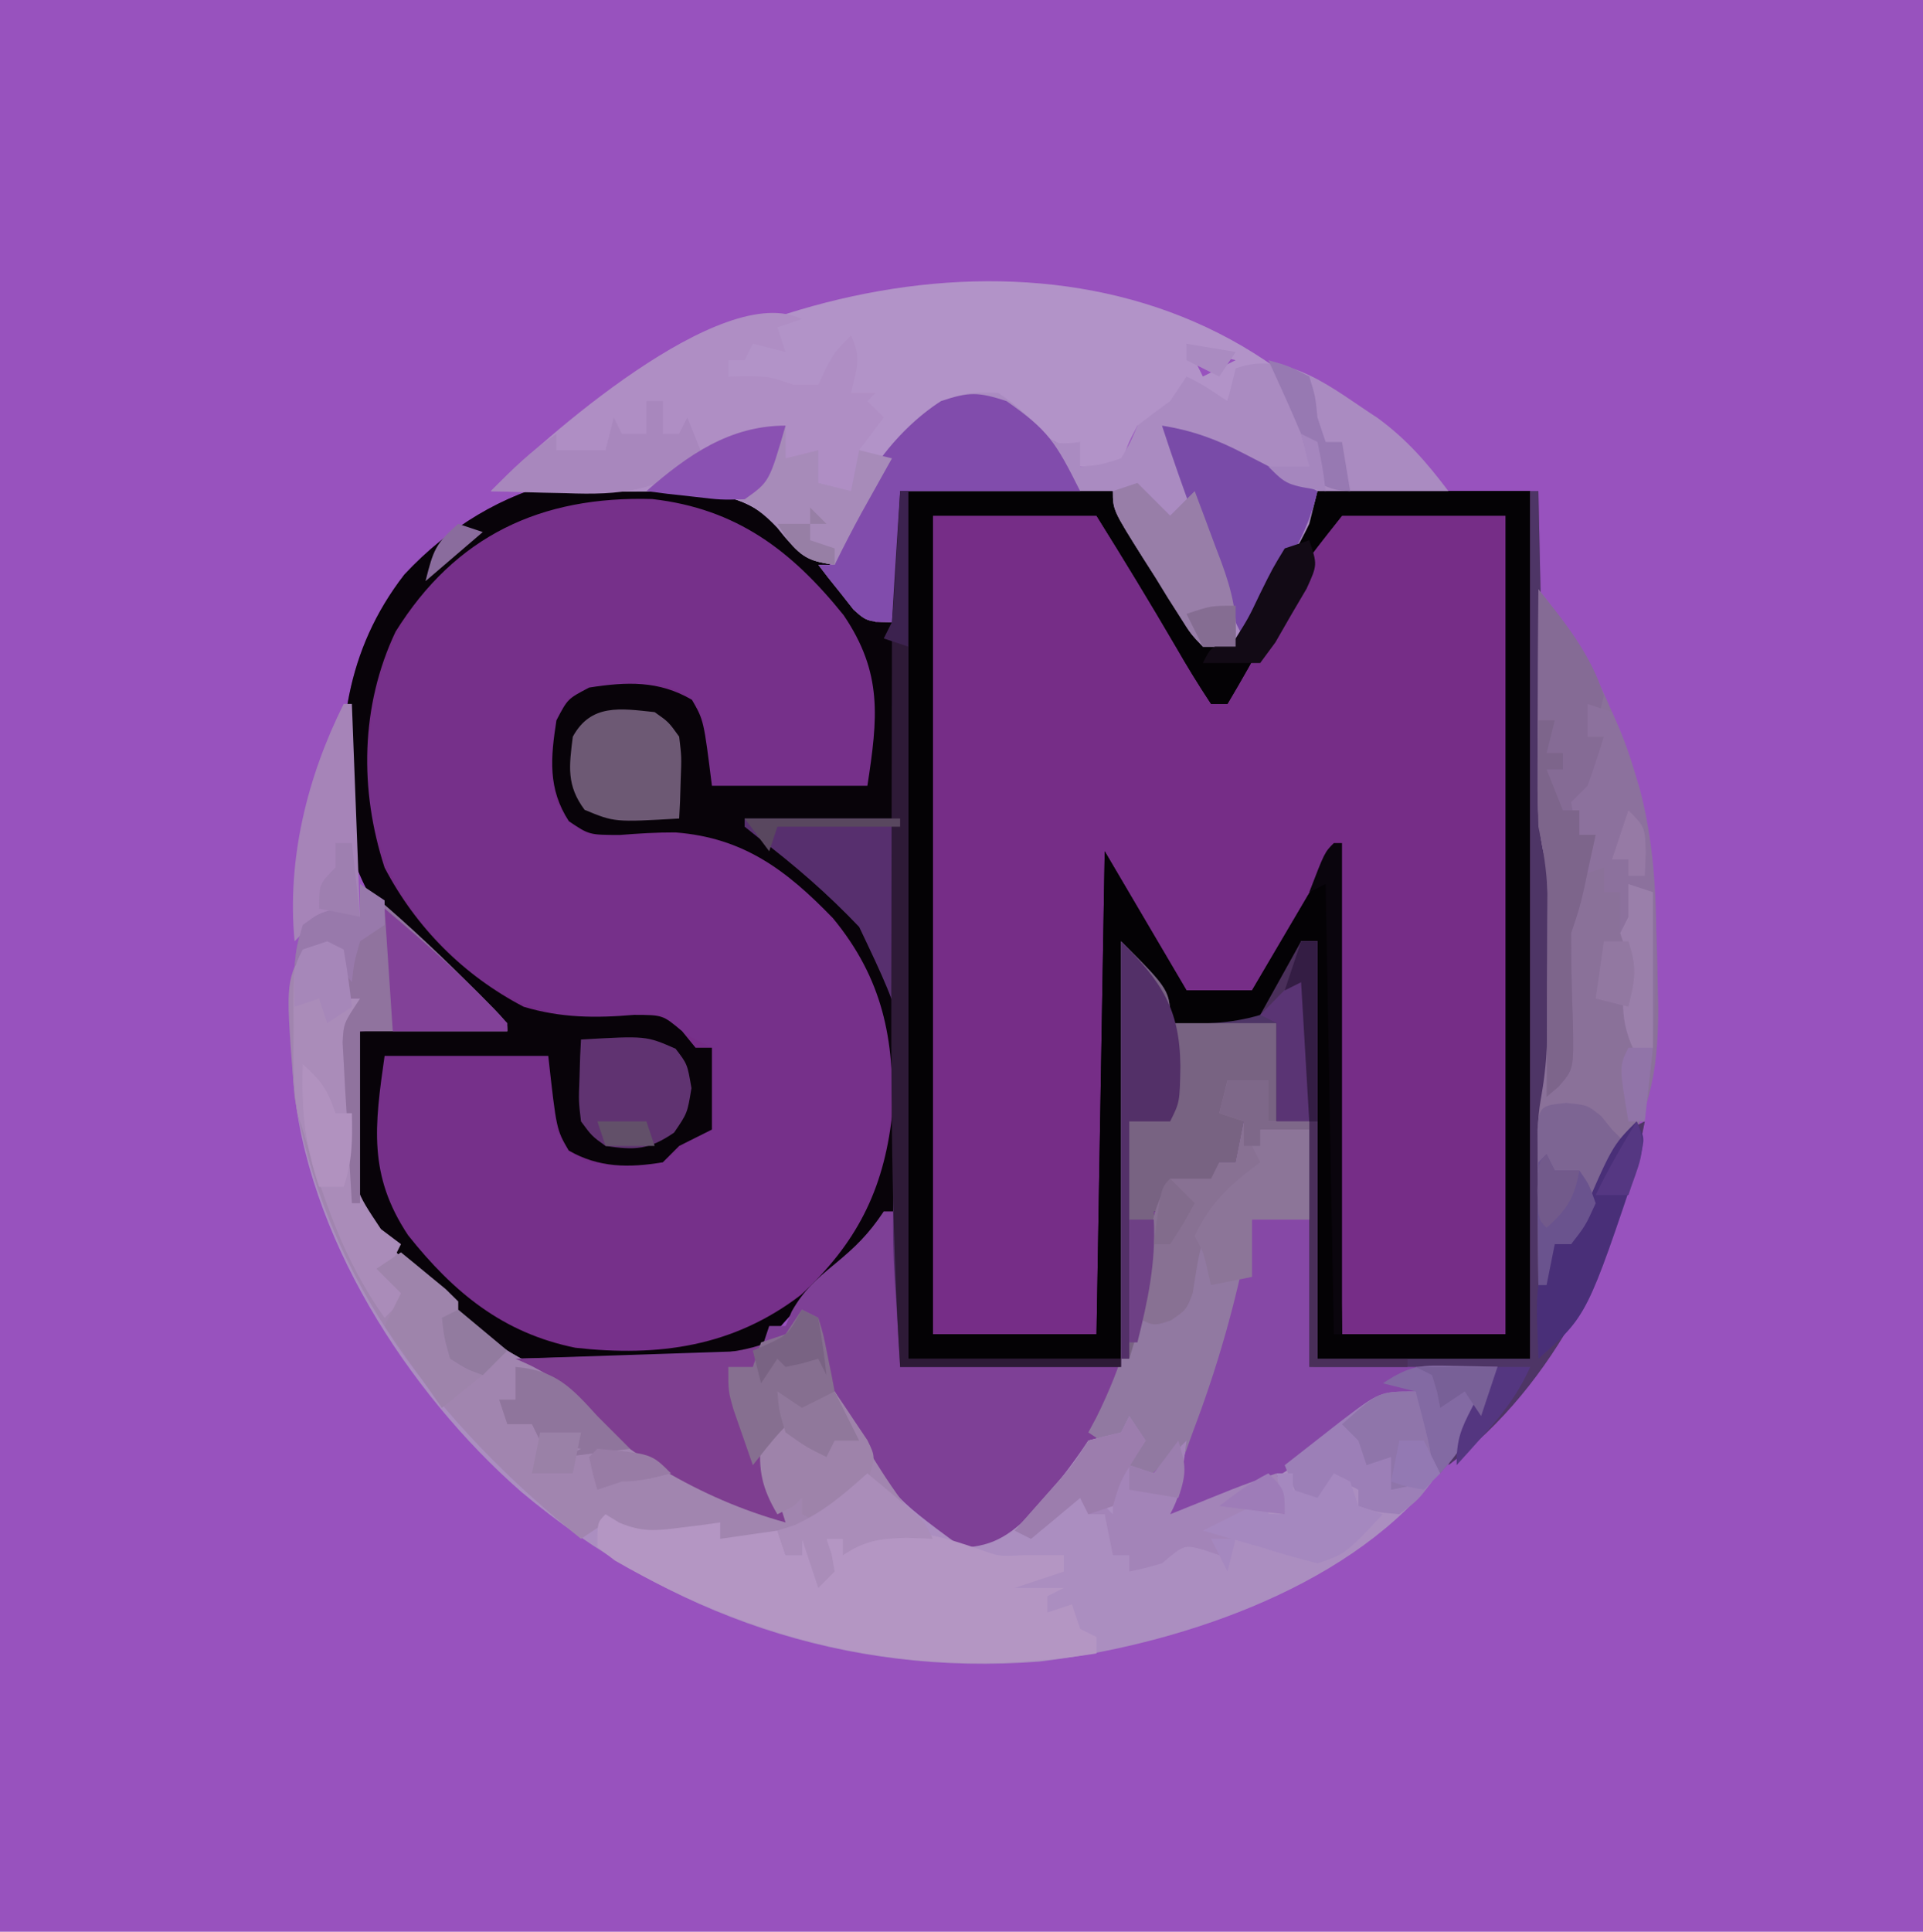 <?xml version="1.0" encoding="UTF-8"?>
<svg version="1.1" xmlns="http://www.w3.org/2000/svg" width="235" height="236">
<path d="M0 0 C77.55 0 155.1 0 235 0 C235 77.88 235 155.76 235 236 C157.45 236 79.9 236 0 236 C0 158.12 0 80.24 0 0 Z " fill="#9852BE" transform="translate(0,0)"/>
<path d="M0 0 C6.138 3.65 10.615 8.778 14.749 14.531 C15.162 15.016 15.575 15.501 16 16 C16.66 16 17.32 16 18 16 C18.33 10.72 18.66 5.44 19 0 C41.339 -2.834 41.339 -2.834 47.409 1.865 C51.691 6.957 54.566 12.838 57 19 C61.136 17.621 62.093 14.823 64.062 11.188 C64.414 10.558 64.765 9.928 65.127 9.279 C66.826 6.219 68.434 3.131 70 0 C78.58 0 87.16 0 96 0 C96 34.98 96 69.96 96 106 C87.42 106 78.84 106 70 106 C70 89.17 70 72.34 70 55 C69.34 55 68.68 55 68 55 C67.732 55.907 67.464 56.815 67.188 57.75 C66.055 60.849 65.291 62.669 63 65 C60.301 65.391 60.301 65.391 57.312 65.25 C56.319 65.214 55.325 65.178 54.301 65.141 C53.542 65.094 52.782 65.048 52 65 C50.35 62.03 48.7 59.06 47 56 C46.67 72.83 46.34 89.66 46 107 C37.09 107 28.18 107 19 107 C19 100.73 19 94.46 19 88 C17.35 89.65 15.7 91.3 14 93 C12.657 94.18 11.304 95.348 9.938 96.5 C6.909 99.113 4.436 101.815 2 105 C-6.318 109.159 -20.203 107.852 -29 106 C-37.012 102.376 -43.31 95.976 -47 88 C-48.778 80.617 -48.126 73.435 -47 66 C-38.585 65.505 -38.585 65.505 -30 65 C-31.227 64.109 -32.454 63.219 -33.719 62.301 C-41.132 56.356 -46.953 50.694 -48.797 41.082 C-49.944 29.636 -48.758 19.47 -41.588 10.194 C-30.585 -1.602 -15.402 -5.135 0 0 Z " fill="#762D87" transform="translate(91,60)"/>
<path d="M0 0 C7.254 3.879 13.186 9.688 17 17 C18.674 22.719 17.914 27.033 17 33 C10.73 33 4.46 33 -2 33 C-2.495 29.04 -2.495 29.04 -3 25 C-4.269 22.314 -4.269 22.314 -7 21 C-11.559 20.272 -15.491 20.21 -19.625 22.375 C-21.729 26.392 -21.964 30.575 -21 35 C-19.593 37.491 -19.593 37.491 -17 39 C-15.036 39.006 -13.067 38.995 -11.109 38.838 C-3.315 38.328 2.212 39.927 8.345 44.822 C15.204 51.188 18.979 57.23 20.025 66.635 C20.333 77.042 18.296 85.374 11.125 93.125 C3.373 100.297 -4.956 102.329 -15.362 102.028 C-24.794 100.983 -30.858 97.16 -37.24 90.284 C-41.49 84.951 -43.374 80.279 -43.062 73.438 C-42.712 70.983 -42.361 68.529 -42 66 C-35.4 66 -28.8 66 -22 66 C-21.67 68.97 -21.34 71.94 -21 75 C-19.686 77.731 -19.686 77.731 -17 79 C-13.897 79.542 -11.098 79.593 -8 79 C-5.559 77.146 -5.559 77.146 -4 75 C-3.34 75 -2.68 75 -2 75 C-2 71.7 -2 68.4 -2 65 C-3.32 64.34 -4.64 63.68 -6 63 C-6.66 62.34 -7.32 61.68 -8 61 C-9.787 61.099 -11.575 61.203 -13.36 61.338 C-20.973 61.682 -26.303 59.949 -32.28 55.174 C-39.162 48.808 -42.984 42.795 -44.027 33.365 C-44.331 22.917 -42.283 14.636 -35.062 6.875 C-25.286 -2.139 -12.552 -4.242 0 0 Z " fill="#76308A" transform="translate(89,63)"/>
<path d="M0 0 C6.138 3.65 10.615 8.778 14.749 14.531 C15.162 15.016 15.575 15.501 16 16 C16.66 16 17.32 16 18 16 C18.33 10.72 18.66 5.44 19 0 C41.339 -2.834 41.339 -2.834 47.409 1.865 C51.691 6.957 54.566 12.838 57 19 C61.136 17.621 62.093 14.823 64.062 11.188 C64.414 10.558 64.765 9.928 65.127 9.279 C66.826 6.219 68.434 3.131 70 0 C78.58 0 87.16 0 96 0 C96 34.98 96 69.96 96 106 C87.42 106 78.84 106 70 106 C70 89.17 70 72.34 70 55 C69.34 55 68.68 55 68 55 C67.732 55.907 67.464 56.815 67.188 57.75 C66.055 60.849 65.291 62.669 63 65 C60.301 65.391 60.301 65.391 57.312 65.25 C56.319 65.214 55.325 65.178 54.301 65.141 C53.542 65.094 52.782 65.048 52 65 C50.35 62.03 48.7 59.06 47 56 C46.67 72.83 46.34 89.66 46 107 C37.09 107 28.18 107 19 107 C19 100.73 19 94.46 19 88 C17.35 89.65 15.7 91.3 14 93 C12.657 94.18 11.304 95.348 9.938 96.5 C6.909 99.113 4.436 101.815 2 105 C-6.318 109.159 -20.203 107.852 -29 106 C-37.012 102.376 -43.31 95.976 -47 88 C-48.778 80.617 -48.126 73.435 -47 66 C-38.585 65.505 -38.585 65.505 -30 65 C-31.227 64.109 -32.454 63.219 -33.719 62.301 C-41.132 56.356 -46.953 50.694 -48.797 41.082 C-49.944 29.636 -48.758 19.47 -41.588 10.194 C-30.585 -1.602 -15.402 -5.135 0 0 Z M-42.66 17.175 C-46.963 26.246 -47.091 36.526 -44 46 C-40.171 53.32 -34.336 59.179 -27 63 C-22.447 64.369 -18.209 64.392 -13.512 63.988 C-10 64 -10 64 -7.645 65.98 C-6.83 66.98 -6.83 66.98 -6 68 C-5.34 68 -4.68 68 -4 68 C-4 71.3 -4 74.6 -4 78 C-5.98 78.99 -5.98 78.99 -8 80 C-8.66 80.66 -9.32 81.32 -10 82 C-14.153 82.689 -17.824 82.676 -21.5 80.562 C-23 78 -23 78 -24 69 C-30.6 69 -37.2 69 -44 69 C-45.221 77.549 -46.021 83.551 -41.129 90.914 C-35.564 97.896 -29.568 102.86 -20.68 104.66 C-10.479 105.79 -1.405 104.533 6.879 98.203 C13.615 91.971 16.958 85.493 18.006 76.363 C18.339 66.95 16.863 59.544 10.793 52.177 C5.101 46.299 -0.124 42.35 -8.438 41.699 C-10.737 41.688 -12.979 41.827 -15.27 42.012 C-19 42 -19 42 -21.48 40.332 C-24.068 36.36 -23.713 32.566 -23 28 C-21.625 25.375 -21.625 25.375 -19 24 C-14.42 23.285 -10.499 23.122 -6.438 25.5 C-5 28 -5 28 -4 36 C2.27 36 8.54 36 15 36 C16.269 27.716 16.897 22.242 12.094 15.152 C5.715 7.228 -1.005 2.151 -11.28 0.97 C-24.903 0.567 -35.356 5.451 -42.66 17.175 Z M23 3 C23 36 23 69 23 103 C29.6 103 36.2 103 43 103 C43.33 83.53 43.66 64.06 44 44 C47.3 49.61 50.6 55.22 54 61 C56.64 61 59.28 61 62 61 C65.3 55.39 68.6 49.78 72 44 C72.33 63.47 72.66 82.94 73 103 C79.6 103 86.2 103 93 103 C93 70 93 37 93 3 C86.4 3 79.8 3 73 3 C67.681 9.703 67.681 9.703 63.945 16.922 C62.509 20.078 60.758 23.014 59 26 C58.34 26 57.68 26 57 26 C55.471 23.693 54.063 21.396 52.688 19 C49.541 13.607 46.311 8.298 43 3 C36.4 3 29.8 3 23 3 Z " fill="#080309" transform="translate(91,60)"/>
<path d="M0 0 C0.33 0 0.66 0 1 0 C1.025 1.216 1.05 2.432 1.076 3.684 C1.17 8.204 1.27 12.723 1.372 17.242 C1.416 19.197 1.457 21.151 1.497 23.106 C1.555 25.918 1.619 28.731 1.684 31.543 C1.7 32.414 1.717 33.285 1.734 34.182 C1.833 38.261 2.134 42.003 3 46 C3.089 47.841 3.131 49.684 3.133 51.527 C3.134 52.567 3.135 53.607 3.137 54.678 C3.133 55.753 3.129 56.829 3.125 57.938 C3.129 59.009 3.133 60.081 3.137 61.186 C3.13 66.27 2.878 70.987 2 76 C1.88 79.126 1.905 82.247 1.938 85.375 C1.942 86.206 1.947 87.038 1.951 87.895 C1.963 89.93 1.981 91.965 2 94 C2.33 93.34 2.66 92.68 3 92 C3.66 92 4.32 92 5 92 C5.34 91.041 5.34 91.041 5.688 90.062 C10.545 78.727 10.545 78.727 14 77 C10.971 92.751 3.121 109.194 -10 119 C-8.534 115.167 -6.854 111.708 -5 108 C-15.89 107.505 -15.89 107.505 -27 107 C-27 101.06 -27 95.12 -27 89 C-29.31 89 -31.62 89 -34 89 C-33.951 89.987 -33.902 90.975 -33.852 91.992 C-33.854 96.332 -35.001 100.041 -36.375 104.125 C-36.597 104.815 -36.818 105.504 -37.047 106.215 C-37.676 108.15 -38.337 110.076 -39 112 C-39.322 112.967 -39.645 113.934 -39.977 114.93 C-40.314 115.613 -40.652 116.296 -41 117 C-42.485 117.495 -42.485 117.495 -44 118 C-45.667 119.5 -45.667 119.5 -47 121 C-47.33 120.67 -47.66 120.34 -48 120 C-48.99 120 -49.98 120 -51 120 C-50.01 118.35 -49.02 116.7 -48 115 C-48.99 115.66 -49.98 116.32 -51 117 C-51.99 117 -52.98 117 -54 117 C-55.551 118.631 -55.551 118.631 -56.938 120.75 C-62.433 128.397 -62.433 128.397 -66.438 129.938 C-71.12 130.052 -73.564 127.372 -77 124.438 C-80.762 120.588 -82.827 115.865 -85 111 C-88.25 112.088 -88.25 112.088 -91 114 C-91.66 114.66 -92.32 115.32 -93 116 C-92.679 119.532 -92.122 122.634 -91 126 C-101.644 123.069 -110.751 117.29 -119 110 C-119.33 109.34 -119.66 108.68 -120 108 C-121.32 107.34 -122.64 106.68 -124 106 C-109.15 105.505 -109.15 105.505 -94 105 C-93.505 103.515 -93.505 103.515 -93 102 C-92.34 102 -91.68 102 -91 102 C-90.629 101.12 -90.629 101.12 -90.25 100.223 C-88.816 97.673 -87.253 96.289 -85 94.438 C-82.442 92.326 -80.867 90.8 -79 88 C-78.34 88 -77.68 88 -77 88 C-77 94.27 -77 100.54 -77 107 C-68.09 107 -59.18 107 -50 107 C-50 89.84 -50 72.68 -50 55 C-44 61 -44 61 -44 65 C-40.166 65.168 -36.697 65.09 -33 64 C-30.578 61.28 -29.245 58.404 -28 55 C-27.34 55 -26.68 55 -26 55 C-26 71.83 -26 88.66 -26 106 C-17.42 106 -8.84 106 0 106 C0 71.02 0 36.04 0 0 Z " fill="#7E4096" transform="translate(187,60)"/>
<path d="M0 0 C0.66 0.33 1.32 0.66 2 1 C2 2.98 2 4.96 2 7 C2.66 7 3.32 7 4 7 C3.846 7.571 3.693 8.142 3.534 8.73 C1.756 16.286 1.463 24.616 4 32 C9.65 40.647 18.307 49.241 28 53 C29.667 54.667 31.333 56.333 33 58 C39.514 63.166 46.331 66.836 54 70 C53.839 69.393 53.678 68.786 53.512 68.16 C52.92 65.661 52.803 63.561 53 61 C53.66 60.01 54.32 59.02 55 58 C55.33 57.01 55.66 56.02 56 55 C56.66 55.66 57.32 56.32 58 57 C59.32 56.34 60.64 55.68 62 55 C62.654 56.195 62.654 56.195 63.32 57.414 C68.638 67.499 68.638 67.499 77.562 74.062 C81.611 73.959 83.83 72.228 86.578 69.344 C88.925 66.655 91.018 63.973 93 61 C94.323 60.628 95.657 60.294 97 60 C97.99 59.01 97.99 59.01 99 58 C99.33 58.99 99.66 59.98 100 61 C99.34 61.99 98.68 62.98 98 64 C99.485 64.495 99.485 64.495 101 65 C102.32 63.68 103.64 62.36 105 61 C104.125 67.75 104.125 67.75 103 70 C111.673 66.971 119.586 62.804 126.574 56.781 C129 55 129 55 133 55 C135 62.625 135 62.625 135 66 C124.12 79.346 103.369 86.046 87 88 C63.477 89.808 41.704 82.373 23.688 67.25 C9.793 55.092 -2.66 35.761 -4.17 16.869 C-4.723 4.446 -4.723 4.446 -3 1 C-2.01 0.67 -1.02 0.34 0 0 Z " fill="#AB8EC0" transform="translate(40,115)"/>
<path d="M0 0 C8.25 0 16.5 0 25 0 C30.26 6.607 33.953 11.461 37 19 C41.136 17.621 42.093 14.823 44.062 11.188 C44.414 10.558 44.765 9.928 45.127 9.279 C46.826 6.219 48.434 3.131 50 0 C58.58 0 67.16 0 76 0 C76 34.98 76 69.96 76 106 C67.42 106 58.84 106 50 106 C50 89.17 50 72.34 50 55 C49.34 55 48.68 55 48 55 C47.732 55.907 47.464 56.815 47.188 57.75 C46.055 60.849 45.291 62.669 43 65 C40.301 65.391 40.301 65.391 37.312 65.25 C36.319 65.214 35.325 65.178 34.301 65.141 C33.542 65.094 32.782 65.048 32 65 C29.525 60.545 29.525 60.545 27 56 C26.67 72.5 26.34 89 26 106 C17.42 106 8.84 106 0 106 C0 71.02 0 36.04 0 0 Z M3 3 C3 36 3 69 3 103 C9.6 103 16.2 103 23 103 C23.33 83.53 23.66 64.06 24 44 C27.3 49.61 30.6 55.22 34 61 C36.64 61 39.28 61 42 61 C45.3 55.39 48.6 49.78 52 44 C52.33 63.47 52.66 82.94 53 103 C59.6 103 66.2 103 73 103 C73 70 73 37 73 3 C66.4 3 59.8 3 53 3 C47.681 9.703 47.681 9.703 43.945 16.922 C42.509 20.078 40.758 23.014 39 26 C38.34 26 37.68 26 37 26 C35.471 23.693 34.063 21.396 32.688 19 C29.541 13.607 26.311 8.298 23 3 C16.4 3 9.8 3 3 3 Z " fill="#040205" transform="translate(111,60)"/>
<path d="M0 0 C-2 1 -2 1 -5 1 C-5.33 1.99 -5.66 2.98 -6 4 C-7.32 4 -8.64 4 -10 4 C-10.495 3.01 -10.495 3.01 -11 2 C-11.33 3.32 -11.66 4.64 -12 6 C-13.176 6.093 -13.176 6.093 -14.375 6.188 C-15.241 6.456 -16.108 6.724 -17 7 C-18.247 9.41 -18.247 9.41 -19 12 C-19.66 12.66 -20.32 13.32 -21 14 C-21 13.34 -21 12.68 -21 12 C-21.99 12 -22.98 12 -24 12 C-24.495 11.01 -24.495 11.01 -25 10 C-25.578 9.711 -26.155 9.422 -26.75 9.125 C-29 8 -29 8 -31.312 5.812 C-33.943 3.674 -33.943 3.674 -37.5 4 C-42.504 5.43 -44.833 7.089 -47.57 11.57 C-49.107 14.354 -50.575 17.158 -52 20 C-52.388 20.773 -52.776 21.547 -53.176 22.344 C-53.448 22.89 -53.72 23.437 -54 24 C-56.493 23.617 -57.695 23.357 -59.362 21.404 C-59.821 20.774 -60.281 20.145 -60.754 19.496 C-64.789 15.28 -69.018 15.183 -74.531 15.047 C-76.667 15.029 -78.801 15.045 -80.938 15.062 C-82.399 15.049 -83.861 15.033 -85.322 15.014 C-88.882 14.973 -92.44 14.975 -96 15 C-72.684 -8.57 -29.084 -20.813 0 0 Z M-11 -3 C-10.34 -1.68 -9.68 -0.36 -9 1 C-7.68 0.34 -6.36 -0.32 -5 -1 C-5.619 -1.144 -6.237 -1.289 -6.875 -1.438 C-9 -2 -9 -2 -11 -3 Z " fill="#B293C8" transform="translate(156,45)"/>
<path d="M0 0 C2.97 0.495 2.97 0.495 6 1 C5.01 2.485 5.01 2.485 4 4 C2.68 3.34 1.36 2.68 0 2 C0 1.34 0 0.68 0 0 Z M23.328 9.047 C26.902 11.659 29.34 14.477 32 18 C26.72 18 21.44 18 16 18 C15.67 19.32 15.34 20.64 15 22 C13.72 24.674 12.195 27.199 10.688 29.75 C10.296 30.447 9.905 31.145 9.502 31.863 C8.324 33.859 8.324 33.859 6 37 C4.68 37 3.36 37 2 37 C0.536 35.471 0.536 35.471 -0.797 33.352 C-1.28 32.594 -1.764 31.836 -2.262 31.055 C-2.998 29.852 -2.998 29.852 -3.75 28.625 C-4.257 27.831 -4.763 27.037 -5.285 26.219 C-9 20.311 -9 20.311 -9 18 C-17.58 18 -26.16 18 -35 18 C-35 23.28 -35 28.56 -35 34 C-39 34 -39 34 -40.703 32.469 C-41.214 31.819 -41.724 31.169 -42.25 30.5 C-42.771 29.85 -43.292 29.201 -43.828 28.531 C-44.215 28.026 -44.602 27.521 -45 27 C-44.34 27 -43.68 27 -43 27 C-42.814 26.051 -42.629 25.102 -42.438 24.125 C-40.54 17.434 -35.864 10.759 -30 7 C-26.688 5.938 -26.688 5.938 -23 6 C-20.949 7.381 -19.303 8.883 -17.578 10.652 C-15.966 12.325 -15.966 12.325 -13 12 C-13 12.99 -13 13.98 -13 15 C-10.555 14.812 -10.555 14.812 -8 14 C-6.892 12.117 -6.892 12.117 -6 10 C-4.687 8.974 -3.353 7.973 -2 7 C-1.34 6.01 -0.68 5.02 0 4 C2 5 2 5 5 7 C5.33 5.68 5.66 4.36 6 3 C12.361 0.644 18.143 5.712 23.328 9.047 Z " fill="#AA8BC1" transform="translate(145,42)"/>
<path d="M0 0 C0.66 0.33 1.32 0.66 2 1 C2 2.98 2 4.96 2 7 C2.66 7 3.32 7 4 7 C3.846 7.571 3.693 8.142 3.534 8.73 C1.756 16.286 1.463 24.616 4 32 C9.65 40.647 18.307 49.241 28 53 C29.667 54.667 31.333 56.333 33 58 C39.514 63.166 46.331 66.836 54 70 C53.839 69.393 53.678 68.786 53.512 68.16 C52.92 65.661 52.803 63.561 53 61 C53.66 60.01 54.32 59.02 55 58 C55.33 57.01 55.66 56.02 56 55 C56.66 55.66 57.32 56.32 58 57 C59.32 56.34 60.64 55.68 62 55 C62.447 55.797 62.895 56.593 63.355 57.414 C66.55 63.013 69.638 68.241 74 73 C72.927 72.959 71.855 72.918 70.75 72.875 C67.343 72.989 65.793 73.213 63 75 C63 74.34 63 73.68 63 73 C62.34 73 61.68 73 61 73 C61.206 73.619 61.413 74.237 61.625 74.875 C61.749 75.576 61.873 76.278 62 77 C61.34 77.66 60.68 78.32 60 79 C59.34 77.02 58.68 75.04 58 73 C58 73.66 58 74.32 58 75 C57.34 75 56.68 75 56 75 C55.67 74.34 55.34 73.68 55 73 C52.69 73 50.38 73 48 73 C48 72.34 48 71.68 48 71 C46.917 71.495 46.917 71.495 45.812 72 C42.018 73.349 39.416 73.612 35.688 72 C34.852 71.505 34.852 71.505 34 71 C33.01 71.66 32.02 72.32 31 73 C13.638 59.071 -0.169 41.548 -4 19 C-5.103 5.206 -5.103 5.206 -3 1 C-2.01 0.67 -1.02 0.34 0 0 Z " fill="#A185AF" transform="translate(40,115)"/>
<path d="M0 0 C0.33 0 0.66 0 1 0 C1.025 1.216 1.05 2.432 1.076 3.684 C1.17 8.204 1.27 12.723 1.372 17.242 C1.416 19.197 1.457 21.151 1.497 23.106 C1.555 25.918 1.619 28.731 1.684 31.543 C1.7 32.414 1.717 33.285 1.734 34.182 C1.833 38.261 2.134 42.003 3 46 C3.089 47.841 3.131 49.684 3.133 51.527 C3.134 52.567 3.135 53.607 3.137 54.678 C3.133 55.753 3.129 56.829 3.125 57.938 C3.131 59.545 3.131 59.545 3.137 61.186 C3.13 66.27 2.878 70.987 2 76 C1.88 79.126 1.905 82.247 1.938 85.375 C1.942 86.206 1.947 87.038 1.951 87.895 C1.963 89.93 1.981 91.965 2 94 C2.33 93.34 2.66 92.68 3 92 C3.66 92 4.32 92 5 92 C5.227 91.361 5.454 90.721 5.688 90.062 C10.545 78.727 10.545 78.727 14 77 C10.971 92.751 3.121 109.194 -10 119 C-8.534 115.167 -6.854 111.708 -5 108 C-15.89 107.505 -15.89 107.505 -27 107 C-27 97.1 -27 87.2 -27 77 C-28.65 77 -30.3 77 -32 77 C-32 75.35 -32 73.7 -32 72 C-34.475 72.495 -34.475 72.495 -37 73 C-37 73.99 -37 74.98 -37 76 C-36.34 76.33 -35.68 76.66 -35 77 C-35.33 78.65 -35.66 80.3 -36 82 C-36.66 82 -37.32 82 -38 82 C-38.33 82.99 -38.66 83.98 -39 85 C-40.65 85 -42.3 85 -44 85 C-44 85.99 -44 86.98 -44 88 C-44.66 88 -45.32 88 -46 88 C-45.938 88.928 -45.876 89.856 -45.812 90.812 C-45.78 96.084 -47.481 101 -49 106 C-49.33 106 -49.66 106 -50 106 C-50 89.17 -50 72.34 -50 55 C-44 61 -44 61 -44 65 C-40.166 65.168 -36.697 65.09 -33 64 C-30.578 61.28 -29.245 58.404 -28 55 C-27.34 55 -26.68 55 -26 55 C-26 71.83 -26 88.66 -26 106 C-17.42 106 -8.84 106 0 106 C0 71.02 0 36.04 0 0 Z " fill="#4E3566" transform="translate(187,60)"/>
<path d="M0 0 C11.5 14.137 14.349 29.658 14.562 47.375 C14.589 48.671 14.616 49.967 14.644 51.302 C14.612 59.277 13.585 64.473 9 71 C8.478 71.94 7.956 72.879 7.418 73.848 C6.279 75.898 5.139 77.949 4 80 C3.34 80 2.68 80 2 80 C1.67 81.65 1.34 83.3 1 85 C0.67 85 0.34 85 0 85 C-0.029 81.625 -0.047 78.25 -0.062 74.875 C-0.071 73.924 -0.079 72.972 -0.088 71.992 C-0.113 64.668 -0.113 64.668 0.496 61.074 C1.319 56.054 1.143 51.015 1.125 45.938 C1.129 44.862 1.133 43.786 1.137 42.678 C1.135 41.638 1.134 40.598 1.133 39.527 C1.131 38.116 1.131 38.116 1.129 36.676 C1.071 34.026 1.071 34.026 0.498 31.582 C-0.116 28.401 -0.112 25.407 -0.098 22.168 C-0.094 20.876 -0.091 19.583 -0.088 18.252 C-0.08 16.897 -0.071 15.542 -0.062 14.188 C-0.057 12.813 -0.053 11.439 -0.049 10.064 C-0.037 6.71 -0.021 3.355 0 0 Z " fill="#8A7199" transform="translate(188,72)"/>
<path d="M0 0 C-0.99 0.33 -1.98 0.66 -3 1 C-2.505 2.485 -2.505 2.485 -2 4 C-3.32 3.67 -4.64 3.34 -6 3 C-6.33 3.66 -6.66 4.32 -7 5 C-7.66 5 -8.32 5 -9 5 C-9 5.66 -9 6.32 -9 7 C-7.855 6.969 -7.855 6.969 -6.688 6.938 C-4 7 -4 7 -1 8 C-0.01 8 0.98 8 2 8 C2.433 7.072 2.433 7.072 2.875 6.125 C4 4 4 4 6 2 C7.333 4.667 6.671 6.167 6 9 C6.99 9 7.98 9 9 9 C8.67 9.33 8.34 9.66 8 10 C8.66 10.66 9.32 11.32 10 12 C9.01 13.32 8.02 14.64 7 16 C8.32 16.33 9.64 16.66 11 17 C10.662 17.603 10.325 18.207 9.977 18.828 C9.308 20.027 9.308 20.027 8.625 21.25 C8.184 22.039 7.743 22.828 7.289 23.641 C6.143 25.739 5.054 27.854 4 30 C1.507 29.617 0.305 29.357 -1.362 27.404 C-1.821 26.774 -2.281 26.145 -2.754 25.496 C-6.789 21.28 -11.018 21.183 -16.531 21.047 C-18.667 21.029 -20.801 21.045 -22.938 21.062 C-24.399 21.049 -25.861 21.033 -27.322 21.014 C-30.882 20.973 -34.44 20.975 -38 21 C-31.851 14.784 -9.742 -4.871 0 0 Z " fill="#AF8EC4" transform="translate(98,39)"/>
<path d="M0 0 C0.552 0.338 1.103 0.675 1.672 1.023 C4.503 2.211 6.227 2.023 9.25 1.625 C10.588 1.459 10.588 1.459 11.953 1.289 C12.629 1.194 13.304 1.098 14 1 C14 1.66 14 2.32 14 3 C17.465 2.505 17.465 2.505 21 2 C21.33 2.99 21.66 3.98 22 5 C22.66 5 23.32 5 24 5 C24 4.34 24 3.68 24 3 C26 4 26 4 27 6 C27 5.01 27 4.02 27 3 C28.32 3 29.64 3 31 3 C32.031 2.773 33.062 2.546 34.125 2.312 C38.589 1.953 41.587 2.862 45.766 4.309 C48.088 5.148 48.088 5.148 51 5 C52.667 5 54.333 5 56 5 C56 5.66 56 6.32 56 7 C54.02 7.66 52.04 8.32 50 9 C51.98 9 53.96 9 56 9 C55.34 9.33 54.68 9.66 54 10 C54 10.66 54 11.32 54 12 C54.99 11.67 55.98 11.34 57 11 C57.495 12.485 57.495 12.485 58 14 C58.66 14.33 59.32 14.66 60 15 C60 15.66 60 16.32 60 17 C38.882 20.415 19.628 16.321 1.133 5.648 C0.429 5.104 -0.275 4.56 -1 4 C-1 1 -1 1 0 0 Z " fill="#B496C3" transform="translate(74,185)"/>
<path d="M0 0 C1.65 0 3.3 0 5 0 C5 1.65 5 3.3 5 5 C6.65 5 8.3 5 10 5 C10 8.96 10 12.92 10 17 C7.69 17 5.38 17 3 17 C3.049 17.987 3.098 18.975 3.148 19.992 C3.146 24.332 1.999 28.041 0.625 32.125 C0.403 32.815 0.182 33.504 -0.047 34.215 C-0.676 36.15 -1.337 38.076 -2 40 C-2.322 40.967 -2.645 41.934 -2.977 42.93 C-3.483 43.954 -3.483 43.954 -4 45 C-5.485 45.495 -5.485 45.495 -7 46 C-8.667 47.5 -8.667 47.5 -10 49 C-10.33 48.67 -10.66 48.34 -11 48 C-11.99 48 -12.98 48 -14 48 C-13.01 46.35 -12.02 44.7 -11 43 C-11.99 43.66 -12.98 44.32 -14 45 C-14.99 44.34 -15.98 43.68 -17 43 C-16.674 42.392 -16.348 41.783 -16.012 41.156 C-12.779 34.671 -11.094 28.585 -9.989 21.484 C-9.436 17.99 -8.835 15.053 -7 12 C-5.35 12 -3.7 12 -2 12 C-1.67 11.34 -1.34 10.68 -1 10 C-0.34 10 0.32 10 1 10 C1.33 8.35 1.66 6.7 2 5 C1.01 4.67 0.02 4.34 -1 4 C-0.67 2.68 -0.34 1.36 0 0 Z " fill="#9179A1" transform="translate(150,132)"/>
<path d="M0 0 C2.31 0 4.62 0 7 0 C7 5.94 7 11.88 7 18 C14.59 18 22.18 18 30 18 C25.5 28.125 25.5 28.125 23 31 C22.34 30.67 21.68 30.34 21 30 C20.586 27.934 20.586 27.934 20.375 25.438 C20.3 24.611 20.225 23.785 20.148 22.934 C20.075 21.976 20.075 21.976 20 21 C15.598 22.592 12.321 24.408 8.688 27.375 C2.786 32.136 -3.462 35.744 -11 37 C-9.657 32.9 -8.307 28.818 -6.793 24.777 C-3.731 16.573 -1.608 8.603 0 0 Z " fill="#8648A6" transform="translate(153,149)"/>
<path d="M0 0 C6 6 6 6 6 10 C10.29 10 14.58 10 19 10 C19 13.96 19 17.92 19 22 C18.67 22 18.34 22 18 22 C18 20.35 18 18.7 18 17 C16.35 17.33 14.7 17.66 13 18 C13 18.99 13 19.98 13 21 C13.66 21.33 14.32 21.66 15 22 C14.67 23.65 14.34 25.3 14 27 C13.34 27 12.68 27 12 27 C11.67 27.99 11.34 28.98 11 30 C9.35 30 7.7 30 6 30 C6 30.99 6 31.98 6 33 C5.34 33 4.68 33 4 33 C4.062 33.928 4.124 34.856 4.188 35.812 C4.22 41.084 2.519 46 1 51 C0.67 51 0.34 51 0 51 C0 34.17 0 17.34 0 0 Z " fill="#786382" transform="translate(137,115)"/>
<path d="M0 0 C0.66 0.33 1.32 0.66 2 1 C2.633 3.066 2.633 3.066 3.125 5.562 C3.376 6.802 3.376 6.802 3.633 8.066 C3.754 8.704 3.875 9.343 4 10 C3.196 10.474 2.391 10.949 1.562 11.438 C-0.848 12.769 -0.848 12.769 -2 14 C-2.66 14.66 -3.32 15.32 -4 16 C-3.679 19.532 -3.122 22.634 -2 26 C-12.644 23.069 -21.751 17.29 -30 10 C-30.33 9.34 -30.66 8.68 -31 8 C-33.017 6.866 -33.017 6.866 -35 6 C-33.767 5.97 -33.767 5.97 -32.509 5.94 C-28.777 5.845 -25.045 5.735 -21.312 5.625 C-20.019 5.594 -18.725 5.563 -17.393 5.531 C-16.145 5.493 -14.898 5.454 -13.613 5.414 C-12.466 5.383 -11.32 5.351 -10.138 5.319 C-7 5 -4.786 4.463 -2 3 C-1.34 2.01 -0.68 1.02 0 0 Z " fill="#7E3E90" transform="translate(98,160)"/>
<path d="M0 0 C0.33 0 0.66 0 1 0 C1 34.98 1 69.96 1 106 C9.58 106 18.16 106 27 106 C27 106.33 27 106.66 27 107 C18.09 107 9.18 107 0 107 C-0.165 104.278 -0.33 101.555 -0.5 98.75 C-0.597 97.325 -0.597 97.325 -0.696 95.871 C-1.005 90.527 -0.923 85.403 -0.434 80.07 C0.948 65.769 0.948 65.769 -5.004 53.246 C-8.818 49.231 -12.933 45.662 -17.348 42.322 C-17.893 41.885 -18.438 41.449 -19 41 C-19 40.67 -19 40.34 -19 40 C-12.73 40 -6.46 40 0 40 C-0.072 38.519 -0.144 37.038 -0.219 35.512 C-0.313 33.57 -0.406 31.629 -0.5 29.688 C-0.572 28.223 -0.572 28.223 -0.645 26.729 C-0.69 25.791 -0.735 24.853 -0.781 23.887 C-0.823 23.023 -0.865 22.159 -0.908 21.268 C-1.091 16.762 -0.791 12.308 -0.5 7.812 C-0.452 7.063 -0.405 6.313 -0.355 5.541 C-0.238 3.694 -0.119 1.847 0 0 Z " fill="#572F6E" transform="translate(110,60)"/>
<path d="M0 0 C5.106 3.574 5.996 4.993 9 11 C1.74 11 -5.52 11 -13 11 C-13 16.28 -13 21.56 -13 27 C-17 27 -17 27 -18.703 25.469 C-19.214 24.819 -19.724 24.169 -20.25 23.5 C-20.771 22.85 -21.292 22.201 -21.828 21.531 C-22.215 21.026 -22.602 20.521 -23 20 C-22.34 20 -21.68 20 -21 20 C-20.814 19.051 -20.629 18.102 -20.438 17.125 C-18.536 10.421 -13.86 3.782 -8 0 C-4.554 -1.149 -3.416 -1.112 0 0 Z " fill="#814CAC" transform="translate(123,49)"/>
<path d="M0 0 C0.66 0.33 1.32 0.66 2 1 C2 2.98 2 4.96 2 7 C2.66 7 3.32 7 4 7 C3.836 7.561 3.672 8.122 3.503 8.699 C2.583 12.907 2.973 17.156 3.125 21.438 C3.135 22.379 3.146 23.321 3.156 24.291 C3.32 30.314 3.32 30.314 6.555 35.16 C7.765 36.071 7.765 36.071 9 37 C8.34 38.32 7.68 39.64 7 41 C7.99 41.66 8.98 42.32 10 43 C9.01 43.99 8.02 44.98 7 46 C1.936 38.91 -0.527 31.256 -3 23 C-3.313 22.037 -3.313 22.037 -3.633 21.055 C-4.236 17.681 -4.143 14.29 -4.125 10.875 C-4.129 10.147 -4.133 9.418 -4.137 8.668 C-4.127 3.253 -4.127 3.253 -3 1 C-2.01 0.67 -1.02 0.34 0 0 Z " fill="#AA8CB9" transform="translate(40,115)"/>
<path d="M0 0 C4.537 3.73 8.779 7.671 12.938 11.812 C13.683 12.551 13.683 12.551 14.443 13.304 C18 16.876 18 16.876 18 18 C12.06 18 6.12 18 0 18 C0 24.93 0 31.86 0 39 C-0.33 39 -0.66 39 -1 39 C-1.226 35.397 -1.428 31.792 -1.625 28.188 C-1.689 27.163 -1.754 26.139 -1.82 25.084 C-1.872 24.101 -1.923 23.118 -1.977 22.105 C-2.055 20.747 -2.055 20.747 -2.135 19.36 C-2 17 -2 17 0 14 C-0.66 14 -1.32 14 -2 14 C-2.33 12.02 -2.66 10.04 -3 8 C-4.65 8.66 -6.3 9.32 -8 10 C-7.75 7.625 -7.75 7.625 -7 5 C-5.125 3.625 -5.125 3.625 -3 3 C-2.01 3.33 -1.02 3.66 0 4 C0 2.68 0 1.36 0 0 Z " fill="#90739E" transform="translate(44,108)"/>
<path d="M0 0 C3.296 4.078 6.39 7.946 8 13 C7.25 16 7.25 16 6 18 C6.66 18 7.32 18 8 18 C7.691 19.052 7.381 20.104 7.062 21.188 C6.243 24.128 5.545 27.002 5 30 C5.66 30 6.32 30 7 30 C6.69 31.438 6.377 32.875 6.062 34.312 C5.888 35.113 5.714 35.914 5.535 36.738 C5 39 5 39 4 42 C4.007 45.619 4.076 49.224 4.215 52.84 C4.325 58.626 4.325 58.626 2.484 60.744 C1.994 61.159 1.505 61.573 1 62 C1.005 61.178 1.01 60.356 1.016 59.509 C1.037 55.777 1.05 52.045 1.062 48.312 C1.075 46.372 1.075 46.372 1.088 44.393 C1.091 43.145 1.094 41.898 1.098 40.613 C1.103 39.466 1.108 38.32 1.114 37.138 C1.088 34.091 1.088 34.091 0.5 31.514 C-0.128 28.358 -0.112 25.385 -0.098 22.168 C-0.094 20.876 -0.091 19.583 -0.088 18.252 C-0.08 16.897 -0.071 15.542 -0.062 14.188 C-0.057 12.813 -0.053 11.439 -0.049 10.064 C-0.037 6.71 -0.021 3.355 0 0 Z " fill="#856B95" transform="translate(188,72)"/>
<path d="M0 0 C3.754 0.598 6.697 1.684 10.062 3.438 C10.899 3.869 11.736 4.301 12.598 4.746 C13.39 5.16 14.183 5.574 15 6 C16.332 6.669 17.665 7.337 19 8 C18.095 12.2 16.097 15.58 13.938 19.25 C13.56 19.9 13.183 20.549 12.795 21.219 C11.868 22.815 10.934 24.408 10 26 C7.949 22.195 6.499 18.169 5 14.125 C4.74 13.43 4.479 12.735 4.211 12.02 C2.726 8.038 1.317 4.041 0 0 Z " fill="#794BA8" transform="translate(142,52)"/>
<path d="M0 0 C0.66 0.99 1.32 1.98 2 3 C1.01 4.485 1.01 4.485 0 6 C0.99 6.33 1.98 6.66 3 7 C4.32 5.68 5.64 4.36 7 3 C6.125 9.75 6.125 9.75 5 12 C5.687 11.723 6.374 11.446 7.082 11.16 C7.983 10.798 8.884 10.436 9.812 10.062 C10.706 9.703 11.599 9.343 12.52 8.973 C14.327 8.264 16.158 7.614 18 7 C18.495 9.475 18.495 9.475 19 12 C18.01 11.67 17.02 11.34 16 11 C13.975 12.933 12.579 14.632 11 17 C10.103 16.691 10.103 16.691 9.188 16.375 C6.715 15.693 6.715 15.693 4 18 C1.812 18.625 1.812 18.625 0 19 C0 18.34 0 17.68 0 17 C-0.66 17 -1.32 17 -2 17 C-2.33 15.35 -2.66 13.7 -3 12 C-3.66 12 -4.32 12 -5 12 C-5.33 11.34 -5.66 10.68 -6 10 C-8.97 12.475 -8.97 12.475 -12 15 C-12.66 14.67 -13.32 14.34 -14 14 C-13.518 13.457 -13.036 12.915 -12.539 12.355 C-11.907 11.64 -11.276 10.925 -10.625 10.188 C-9.685 9.126 -9.685 9.126 -8.727 8.043 C-6.859 5.912 -6.859 5.912 -5 3 C-3.674 2.638 -2.341 2.303 -1 2 C-0.67 1.34 -0.34 0.68 0 0 Z M-4 10 C-3.34 10.66 -2.68 11.32 -2 12 C-2 11.34 -2 10.68 -2 10 C-2.66 10 -3.32 10 -4 10 Z " fill="#A384B8" transform="translate(138,173)"/>
<path d="M0 0 C0 1.32 0 2.64 0 4 C1.32 3.67 2.64 3.34 4 3 C4 4.32 4 5.64 4 7 C5.32 7.33 6.64 7.66 8 8 C8.33 6.35 8.66 4.7 9 3 C10.32 3.33 11.64 3.66 13 4 C12.662 4.603 12.325 5.207 11.977 5.828 C11.531 6.627 11.085 7.427 10.625 8.25 C10.184 9.039 9.743 9.828 9.289 10.641 C8.143 12.739 7.054 14.854 6 17 C2.406 16.442 1.213 15.312 -1 12.5 C-4.265 9.006 -6.705 8.425 -11.438 8.062 C-13.291 8.01 -15.146 7.979 -17 8 C-11.947 3.579 -6.817 0 0 0 Z " fill="#A78BB9" transform="translate(96,52)"/>
<path d="M0 0 C0.99 0.33 1.98 0.66 3 1 C4.114 3.388 4.934 5.556 5.688 8.062 C6.019 9.161 6.019 9.161 6.358 10.281 C9.121 20.63 8.436 31.388 8 42 C7.01 42.495 7.01 42.495 6 43 C3.749 38.631 4.207 35.76 5 31 C4.67 30.01 4.34 29.02 4 28 C4 26.333 4 24.667 4 23 C3.34 23 2.68 23 2 23 C2 22.01 2 21.02 2 20 C1.01 20.33 0.02 20.66 -1 21 C-0.34 19.35 0.32 17.7 1 16 C0.34 16 -0.32 16 -1 16 C-1.625 14.125 -1.625 14.125 -2 12 C-1.34 11.34 -0.68 10.68 0 10 C0.714 8.016 1.386 6.017 2 4 C1.34 4 0.68 4 0 4 C0 2.68 0 1.36 0 0 Z " fill="#8C719D" transform="translate(194,86)"/>
<path d="M0 0 C2 7.625 2 7.625 2 11 C0.312 13.25 0.312 13.25 -2 15 C-4.75 14.75 -4.75 14.75 -7 14 C-7 13.34 -7 12.68 -7 12 C-7.66 11.67 -8.32 11.34 -9 11 C-9.33 11.33 -9.66 11.66 -10 12 C-11.325 12.683 -12.658 13.351 -14 14 C-14.66 12.35 -15.32 10.7 -16 9 C-14.564 7.874 -13.126 6.749 -11.688 5.625 C-10.887 4.999 -10.086 4.372 -9.262 3.727 C-4.38 0 -4.38 0 0 0 Z " fill="#9C7FB7" transform="translate(173,170)"/>
<path d="M0 0 C1.65 0 3.3 0 5 0 C5 1.65 5 3.3 5 5 C6.65 5 8.3 5 10 5 C10 5.33 10 5.66 10 6 C8.02 6 6.04 6 4 6 C4.33 7.32 4.66 8.64 5 10 C3.503 11.172 2.005 12.344 0.508 13.516 C-3.057 17.025 -3.501 21.228 -4.242 25.977 C-5 28 -5 28 -6.945 29.336 C-9 30 -9 30 -11 29 C-10.856 28.154 -10.711 27.309 -10.562 26.438 C-10.179 24.091 -9.847 21.736 -9.562 19.375 C-9.073 16.438 -8.512 14.52 -7 12 C-5.35 12 -3.7 12 -2 12 C-1.67 11.34 -1.34 10.68 -1 10 C-0.34 10 0.32 10 1 10 C1.33 8.35 1.66 6.7 2 5 C1.01 4.67 0.02 4.34 -1 4 C-0.67 2.68 -0.34 1.36 0 0 Z " fill="#887193" transform="translate(150,132)"/>
<path d="M0 0 C4.974 4.974 7.169 8.223 7.25 15.25 C7.17 19.66 7.17 19.66 6 22 C4.35 22 2.7 22 1 22 C1 31.57 1 41.14 1 51 C0.67 51 0.34 51 0 51 C0 34.17 0 17.34 0 0 Z " fill="#533068" transform="translate(137,115)"/>
<path d="M0 0 C1.707 1.199 1.707 1.199 3 3 C3.293 5.48 3.293 5.48 3.188 8.188 C3.16 9.089 3.133 9.99 3.105 10.918 C3.071 11.605 3.036 12.292 3 13 C-4.901 13.456 -4.901 13.456 -8.562 11.938 C-10.791 8.934 -10.453 6.621 -10 3 C-7.778 -1.052 -4.201 -0.45 0 0 Z " fill="#6D5974" transform="translate(80,87)"/>
<path d="M0 0 C7.955 -0.459 7.955 -0.459 11.562 1.125 C13 3 13 3 13.5 5.938 C13 9 13 9 11.375 11.375 C8.322 13.464 6.63 13.541 3 13 C1.328 11.797 1.328 11.797 0 10 C-0.293 7.52 -0.293 7.52 -0.188 4.812 C-0.16 3.911 -0.133 3.01 -0.105 2.082 C-0.071 1.395 -0.036 0.708 0 0 Z " fill="#603371" transform="translate(71,127)"/>
<path d="M0 0 C0.66 0 1.32 0 2 0 C2 16.83 2 33.66 2 51 C5.63 51 9.26 51 13 51 C13 51.33 13 51.66 13 52 C9.04 52 5.08 52 1 52 C1 42.1 1 32.2 1 22 C-0.32 22 -1.64 22 -3 22 C-3 18.04 -3 14.08 -3 10 C-3.66 9.67 -4.32 9.34 -5 9 C-3.35 6.03 -1.7 3.06 0 0 Z " fill="#4A2F5A" transform="translate(159,115)"/>
<path d="M0 0 C0.99 0.66 1.98 1.32 3 2 C4.32 1.34 5.64 0.68 7 0 C7.867 1.262 8.718 2.535 9.562 3.812 C10.276 4.874 10.276 4.874 11.004 5.957 C12 8 12 8 11 11 C10.01 11.495 10.01 11.495 9 12 C9.33 12.66 9.66 13.32 10 14 C7.625 15.062 7.625 15.062 5 16 C4.34 15.67 3.68 15.34 3 15 C3 14.34 3 13.68 3 13 C2.67 13.33 2.34 13.66 2 14 C1.01 14.495 1.01 14.495 0 15 C-1.853 11.874 -2.372 9.627 -2 6 C-1.34 5.01 -0.68 4.02 0 3 C0 2.01 0 1.02 0 0 Z " fill="#9E83AA" transform="translate(95,170)"/>
<path d="M0 0 C0.33 0 0.66 0 1 0 C1 34.98 1 69.96 1 106 C9.58 106 18.16 106 27 106 C27 106.33 27 106.66 27 107 C18.09 107 9.18 107 0 107 C-1.117 89.418 -1.12 71.887 -1.069 54.279 C-1.058 50.339 -1.054 46.399 -1.049 42.459 C-1.039 35.575 -1.025 28.691 -1.007 21.808 C-1.002 19.872 -1 17.936 -1 16 C-0.843 13.27 -0.676 10.541 -0.5 7.812 C-0.452 7.063 -0.405 6.313 -0.355 5.541 C-0.238 3.694 -0.119 1.847 0 0 Z " fill="#2E1A37" transform="translate(110,60)"/>
<path d="M0 0 C0.66 0 1.32 0 2 0 C2 1.32 2 2.64 2 4 C2.66 4 3.32 4 4 4 C4.33 3.34 4.66 2.68 5 2 C5.66 3.65 6.32 5.3 7 7 C1.194 11.002 -2.979 11.525 -9.938 11.25 C-10.812 11.232 -11.687 11.214 -12.588 11.195 C-14.726 11.149 -16.863 11.077 -19 11 C-16.422 8.352 -14.084 6.056 -11 4 C-11 4.66 -11 5.32 -11 6 C-9.02 6 -7.04 6 -5 6 C-4.67 4.68 -4.34 3.36 -4 2 C-3.67 2.66 -3.34 3.32 -3 4 C-2.01 4 -1.02 4 0 4 C0 2.68 0 1.36 0 0 Z " fill="#A887BD" transform="translate(79,49)"/>
<path d="M0 0 C0.33 0 0.66 0 1 0 C1.33 8.58 1.66 17.16 2 26 C0.02 26.33 -1.96 26.66 -4 27 C-4.66 27.66 -5.32 28.32 -6 29 C-6.95 19.036 -4.475 8.95 0 0 Z " fill="#A684B8" transform="translate(42,86)"/>
<path d="M0 0 C1.32 1.32 2.64 2.64 4 4 C4.99 3.01 5.98 2.02 7 1 C7.843 3.226 8.675 5.455 9.5 7.688 C9.738 8.313 9.977 8.939 10.223 9.584 C11.541 13.182 12.293 16.165 12 20 C10.68 20 9.36 20 8 20 C6.536 18.471 6.536 18.471 5.203 16.352 C4.72 15.594 4.236 14.836 3.738 14.055 C3.002 12.852 3.002 12.852 2.25 11.625 C1.49 10.434 1.49 10.434 0.715 9.219 C-3 3.311 -3 3.311 -3 1 C-2.01 0.67 -1.02 0.34 0 0 Z " fill="#987EA8" transform="translate(139,59)"/>
<path d="M0 0 C2.625 0.25 2.625 0.25 4.312 1.625 C4.746 2.161 5.179 2.697 5.625 3.25 C6.285 3.91 6.945 4.57 7.625 5.25 C6.656 6.955 5.685 8.659 4.707 10.359 C3.791 11.961 2.893 13.573 2 15.188 C1.546 15.868 1.093 16.549 0.625 17.25 C-0.035 17.25 -0.695 17.25 -1.375 17.25 C-1.705 18.9 -2.035 20.55 -2.375 22.25 C-2.705 22.25 -3.035 22.25 -3.375 22.25 C-3.404 18.771 -3.422 15.292 -3.438 11.812 C-3.446 10.819 -3.454 9.826 -3.463 8.803 C-3.466 7.858 -3.469 6.914 -3.473 5.941 C-3.478 5.067 -3.483 4.192 -3.489 3.291 C-3.323 0.323 -2.961 0.312 0 0 Z " fill="#7D6593" transform="translate(191.375,134.75)"/>
<path d="M0 0 C1.98 0 3.96 0 6 0 C6 3.63 6 7.26 6 11 C3.69 11 1.38 11 -1 11 C-1 13.31 -1 15.62 -1 18 C-2.65 18.33 -4.3 18.66 -6 19 C-6.144 18.381 -6.289 17.762 -6.438 17.125 C-6.932 14.967 -6.932 14.967 -8 13 C-6.077 8.94 -3.599 6.627 0 4 C-0.33 3.34 -0.66 2.68 -1 2 C-0.67 1.34 -0.34 0.68 0 0 Z " fill="#8C7598" transform="translate(154,138)"/>
<path d="M0 0 C0.66 0 1.32 0 2 0 C2 0.66 2 1.32 2 2 C2.99 2.33 3.98 2.66 5 3 C5.66 2.01 6.32 1.02 7 0 C7.66 0.33 8.32 0.66 9 1 C9.33 1.99 9.66 2.98 10 4 C10.99 4.33 11.98 4.66 13 5 C8.375 9.875 8.375 9.875 5 11 C2.646 10.411 0.313 9.733 -2 9 C-3.311 8.621 -4.624 8.245 -5.938 7.875 C-6.948 7.586 -7.959 7.298 -9 7 C-6.333 5.667 -3.667 4.333 -1 3 C-1 3.66 -1 4.32 -1 5 C-0.34 5 0.32 5 1 5 C0.67 3.35 0.34 1.7 0 0 Z M-8 8 C-7.01 8 -6.02 8 -5 8 C-5.33 9.32 -5.66 10.64 -6 12 C-6.66 10.68 -7.32 9.36 -8 8 Z " fill="#A588BF" transform="translate(156,180)"/>
<path d="M0 0 C0.66 0.33 1.32 0.66 2 1 C2.633 3.066 2.633 3.066 3.125 5.562 C3.293 6.389 3.46 7.215 3.633 8.066 C3.754 8.704 3.875 9.343 4 10 C3.196 10.474 2.391 10.949 1.562 11.438 C-1.774 13.472 -3.563 15.934 -6 19 C-6.506 17.564 -7.004 16.126 -7.5 14.688 C-7.778 13.887 -8.057 13.086 -8.344 12.262 C-9 10 -9 10 -9 7 C-8.01 7 -7.02 7 -6 7 C-5.67 6.01 -5.34 5.02 -5 4 C-4.01 3.67 -3.02 3.34 -2 3 C-1.34 2.01 -0.68 1.02 0 0 Z " fill="#866F90" transform="translate(98,160)"/>
<path d="M0 0 C5.27 4.392 10.353 8.943 15 14 C15 14.33 15 14.66 15 15 C10.38 15 5.76 15 1 15 C0.67 10.05 0.34 5.1 0 0 Z " fill="#824198" transform="translate(47,111)"/>
<path d="M0 0 C1 2 1 2 0.434 4.398 C-6.042 23.749 -6.042 23.749 -12 29 C-12.369 19.59 -12.369 19.59 -10 15 C-9.34 15 -8.68 15 -8 15 C-7.773 14.361 -7.546 13.721 -7.312 13.062 C-3 3 -3 3 0 0 Z " fill="#492F78" transform="translate(200,137)"/>
<path d="M0 0 C1.173 0.951 2.338 1.911 3.5 2.875 C4.475 3.676 4.475 3.676 5.469 4.492 C6.227 5.239 6.227 5.239 7 6 C7 6.66 7 7.32 7 8 C6.34 8 5.68 8 5 8 C5.188 10.445 5.188 10.445 6 13 C7.968 14.36 7.968 14.36 10 15 C8.35 16.32 6.7 17.64 5 19 C2.69 15.7 0.38 12.4 -2 9 C-1.34 7.68 -0.68 6.36 0 5 C-0.99 4.01 -1.98 3.02 -3 2 C-2.01 1.34 -1.02 0.68 0 0 Z " fill="#9E84AB" transform="translate(49,153)"/>
<path d="M0 0 C0.66 0 1.32 0 2 0 C1.67 1.32 1.34 2.64 1 4 C1.66 4 2.32 4 3 4 C3 4.66 3 5.32 3 6 C2.34 6 1.68 6 1 6 C1.66 7.65 2.32 9.3 3 11 C3.66 11 4.32 11 5 11 C5 11.99 5 12.98 5 14 C5.66 14 6.32 14 7 14 C6.69 15.438 6.377 16.875 6.062 18.312 C5.888 19.113 5.714 19.914 5.535 20.738 C5 23 5 23 4 26 C4.007 29.619 4.076 33.224 4.215 36.84 C4.325 42.626 4.325 42.626 2.484 44.744 C1.994 45.159 1.505 45.573 1 46 C1.005 45.178 1.01 44.356 1.016 43.509 C1.037 39.777 1.05 36.045 1.062 32.312 C1.075 30.372 1.075 30.372 1.088 28.393 C1.091 27.145 1.094 25.898 1.098 24.613 C1.103 23.466 1.108 22.32 1.114 21.138 C1.01 18.288 0.605 15.776 0 13 C-0.067 10.73 -0.085 8.458 -0.062 6.188 C-0.053 5.026 -0.044 3.865 -0.035 2.668 C-0.024 1.788 -0.012 0.907 0 0 Z " fill="#7D658B" transform="translate(188,88)"/>
<path d="M0 0 C1.149 0.954 2.294 1.914 3.438 2.875 C4.395 3.676 4.395 3.676 5.371 4.492 C7 6 7 6 8 8 C6.391 7.938 6.391 7.938 4.75 7.875 C1.343 7.989 -0.207 8.213 -3 10 C-3 9.34 -3 8.68 -3 8 C-3.66 8 -4.32 8 -5 8 C-4.691 8.928 -4.691 8.928 -4.375 9.875 C-4.251 10.576 -4.128 11.277 -4 12 C-4.66 12.66 -5.32 13.32 -6 14 C-6.66 12.02 -7.32 10.04 -8 8 C-8 8.66 -8 9.32 -8 10 C-8.66 10 -9.32 10 -10 10 C-10.33 9.01 -10.66 8.02 -11 7 C-9.948 6.66 -9.948 6.66 -8.875 6.312 C-5.307 4.683 -2.935 2.594 0 0 Z " fill="#AA8DB9" transform="translate(106,180)"/>
<path d="M0 0 C1.491 0.027 1.491 0.027 3.012 0.055 C3.771 0.078 4.53 0.101 5.312 0.125 C1.274 9.72 1.274 9.72 -1.688 13.125 C-2.348 12.795 -3.007 12.465 -3.688 12.125 C-4.102 10.059 -4.102 10.059 -4.312 7.562 C-4.387 6.736 -4.462 5.91 -4.539 5.059 C-4.588 4.421 -4.637 3.782 -4.688 3.125 C-6.008 2.795 -7.327 2.465 -8.688 2.125 C-5.267 -0.156 -4.006 -0.094 0 0 Z " fill="#836AA3" transform="translate(177.688,166.875)"/>
<path d="M0 0 C4.879 0.418 6.78 2.449 10 6 C11.145 7.145 11.145 7.145 12.312 8.312 C12.869 8.869 13.426 9.426 14 10 C11.36 10.33 8.72 10.66 6 11 C6.66 10.67 7.32 10.34 8 10 C7.196 9.876 6.391 9.752 5.562 9.625 C4.717 9.419 3.871 9.213 3 9 C2.67 8.34 2.34 7.68 2 7 C1.01 7 0.02 7 -1 7 C-1.33 6.01 -1.66 5.02 -2 4 C-1.34 4 -0.68 4 0 4 C0 2.68 0 1.36 0 0 Z " fill="#8F759C" transform="translate(63,167)"/>
<path d="M0 0 C2 7.625 2 7.625 2 11 C0.35 11.33 -1.3 11.66 -3 12 C-3 10.68 -3 9.36 -3 8 C-3.99 8.33 -4.98 8.66 -6 9 C-6.33 8.01 -6.66 7.02 -7 6 C-7.66 5.34 -8.32 4.68 -9 4 C-4.5 0 -4.5 0 0 0 Z " fill="#8F75AA" transform="translate(173,170)"/>
<path d="M0 0 C-1.984 6.868 -1.984 6.868 -5 9 C-7.918 9.074 -7.918 9.074 -11.188 8.688 C-12.818 8.508 -12.818 8.508 -14.48 8.324 C-15.312 8.217 -16.143 8.11 -17 8 C-11.947 3.579 -6.817 0 0 0 Z " fill="#8A51B2" transform="translate(96,52)"/>
<path d="M0 0 C0 5.94 0 11.88 0 18 C-1.32 18 -2.64 18 -4 18 C-4 14.04 -4 10.08 -4 6 C-4.66 5.67 -5.32 5.34 -6 5 C-1.125 0 -1.125 0 0 0 Z " fill="#5A3474" transform="translate(160,119)"/>
<path d="M0 0 C0.33 0 0.66 0 1 0 C1 19.8 1 39.6 1 60 C0.67 60 0.34 60 0 60 C-0.33 41.85 -0.66 23.7 -1 5 C-1.99 5.495 -1.99 5.495 -3 6 C-1.125 1.125 -1.125 1.125 0 0 Z " fill="#0A050D" transform="translate(163,103)"/>
<path d="M0 0 C0.66 0.99 1.32 1.98 2 3 C1.526 3.763 1.051 4.526 0.562 5.312 C-1.101 7.964 -1.101 7.964 -2 11 C-2.99 11.33 -3.98 11.66 -5 12 C-5.33 11.34 -5.66 10.68 -6 10 C-8.97 12.475 -8.97 12.475 -12 15 C-12.66 14.67 -13.32 14.34 -14 14 C-13.518 13.457 -13.036 12.915 -12.539 12.355 C-11.907 11.64 -11.276 10.925 -10.625 10.188 C-9.685 9.126 -9.685 9.126 -8.727 8.043 C-6.859 5.912 -6.859 5.912 -5 3 C-3.674 2.638 -2.341 2.303 -1 2 C-0.67 1.34 -0.34 0.68 0 0 Z " fill="#9C7DAD" transform="translate(138,173)"/>
<path d="M0 0 C0.33 0.66 0.66 1.32 1 2 C1.99 2 2.98 2 4 2 C5.188 3.688 5.188 3.688 6 6 C4.75 8.75 4.75 8.75 3 11 C2.34 11 1.68 11 1 11 C0.67 12.65 0.34 14.3 0 16 C-0.33 16 -0.66 16 -1 16 C-1.027 13.521 -1.047 11.042 -1.062 8.562 C-1.075 7.502 -1.075 7.502 -1.088 6.42 C-1.097 4.613 -1.052 2.806 -1 1 C-0.67 0.67 -0.34 0.34 0 0 Z " fill="#6A538E" transform="translate(189,141)"/>
<path d="M0 0 C0.99 0.33 1.98 0.66 3 1 C3 7.27 3 13.54 3 20 C2.34 20.33 1.68 20.66 1 21 C-1.251 16.631 -0.793 13.76 0 9 C-0.33 8.01 -0.66 7.02 -1 6 C-0.67 5.34 -0.34 4.68 0 4 C0 2.68 0 1.36 0 0 Z " fill="#9A7FAA" transform="translate(199,108)"/>
<path d="M0 0 C1 3 1 3 -0.328 5.918 C-0.962 6.997 -1.597 8.076 -2.25 9.188 C-2.874 10.274 -3.498 11.361 -4.141 12.48 C-4.754 13.312 -5.368 14.143 -6 15 C-8.333 15 -10.667 15 -13 15 C-12 13 -12 13 -9 12 C-7.421 9.481 -7.421 9.481 -6 6.5 C-4.5 3.469 -4.5 3.469 -3 1 C-2.01 0.67 -1.02 0.34 0 0 Z " fill="#120A15" transform="translate(160,66)"/>
<path d="M0 0 C2.248 2.052 3.002 3.007 4 6 C4.66 6 5.32 6 6 6 C6.074 9.343 6.065 11.804 5 15 C4.01 15 3.02 15 2 15 C0.252 9.756 -0.194 5.527 0 0 Z " fill="#B192BF" transform="translate(37,130)"/>
<path d="M0 0 C0.99 0.66 1.98 1.32 3 2 C3 2.99 3 3.98 3 5 C2.01 5.66 1.02 6.32 0 7 C-0.73 9.563 -0.73 9.563 -1 12 C-1.99 10.68 -2.98 9.36 -4 8 C-5.98 8.99 -5.98 8.99 -8 10 C-7.75 7.625 -7.75 7.625 -7 5 C-5.125 3.625 -5.125 3.625 -3 3 C-2.01 3.33 -1.02 3.66 0 4 C0 2.68 0 1.36 0 0 Z " fill="#9879AB" transform="translate(44,108)"/>
<path d="M0 0 C2.438 0.688 2.438 0.688 5 2 C5.75 4.438 5.75 4.438 6 7 C6.33 7.99 6.66 8.98 7 10 C7.66 10 8.32 10 9 10 C9.33 11.98 9.66 13.96 10 16 C8.125 15.875 8.125 15.875 6 15 C5 12.5 5 12.5 4 9 C2.728 5.972 1.367 2.986 0 0 Z " fill="#9779B2" transform="translate(155,44)"/>
<path d="M0 0 C0.66 0.33 1.32 0.66 2 1 C2.407 3.322 2.744 5.657 3 8 C2.01 8.66 1.02 9.32 0 10 C-0.33 9.01 -0.66 8.02 -1 7 C-1.99 7.33 -2.98 7.66 -4 8 C-4.125 3.25 -4.125 3.25 -3 1 C-2.01 0.67 -1.02 0.34 0 0 Z " fill="#A687B9" transform="translate(40,115)"/>
<path d="M0 0 C1.485 0.99 1.485 0.99 3 2 C4.32 1.34 5.64 0.68 7 0 C7.99 1.98 8.98 3.96 10 6 C9.01 6 8.02 6 7 6 C6.67 6.66 6.34 7.32 6 8 C3.562 6.812 3.562 6.812 1 5 C0.188 2.312 0.188 2.312 0 0 Z " fill="#90789B" transform="translate(95,170)"/>
<path d="M0 0 C1.65 0 3.3 0 5 0 C5 1.65 5 3.3 5 5 C6.65 5 8.3 5 10 5 C10 5.33 10 5.66 10 6 C8.02 6 6.04 6 4 6 C4 6.66 4 7.32 4 8 C3.34 8 2.68 8 2 8 C2 7.01 2 6.02 2 5 C1.01 4.67 0.02 4.34 -1 4 C-0.67 2.68 -0.34 1.36 0 0 Z " fill="#7E6889" transform="translate(150,132)"/>
<path d="M0 0 C1.32 0 2.64 0 4 0 C2.556 3.239 0.742 5.62 -1.625 8.25 C-2.257 8.956 -2.888 9.663 -3.539 10.391 C-4.021 10.922 -4.503 11.453 -5 12 C-5 8.833 -4.488 7.624 -3.062 4.875 C-2.703 4.171 -2.343 3.467 -1.973 2.742 C-1 1 -1 1 0 0 Z " fill="#543680" transform="translate(183,167)"/>
<path d="M0 0 C0.66 0.33 1.32 0.66 2 1 C2.407 3.322 2.744 5.657 3 8 C2.67 7.34 2.34 6.68 2 6 C1.041 6.278 1.041 6.278 0.062 6.562 C-0.618 6.707 -1.299 6.851 -2 7 C-2.33 6.67 -2.66 6.34 -3 6 C-3.66 6.99 -4.32 7.98 -5 9 C-5.33 7.68 -5.66 6.36 -6 5 C-5.381 4.732 -4.763 4.464 -4.125 4.188 C-1.7 3.044 -1.7 3.044 0 0 Z " fill="#796383" transform="translate(98,160)"/>
<path d="M0 0 C1.98 1.65 3.96 3.3 6 5 C5.01 5.99 4.02 6.98 3 8 C1.062 7.312 1.062 7.312 -1 6 C-1.75 3.375 -1.75 3.375 -2 1 C-1.34 0.67 -0.68 0.34 0 0 Z " fill="#927B9F" transform="translate(56,160)"/>
<path d="M0 0 C0.66 0 1.32 0 2 0 C2 7.26 2 14.52 2 22 C1.67 22 1.34 22 1 22 C0.67 16.39 0.34 10.78 0 5 C-0.99 5.495 -0.99 5.495 -2 6 C-1.34 4.02 -0.68 2.04 0 0 Z " fill="#341D44" transform="translate(159,115)"/>
<path d="M0 0 C0.99 0 1.98 0 3 0 C3.27 5.272 2.263 9.925 1 15 C0.67 15 0.34 15 0 15 C0 10.05 0 5.1 0 0 Z " fill="#6E4085" transform="translate(138,149)"/>
<path d="M0 0 C3.3 0 6.6 0 10 0 C9.34 1.98 8.68 3.96 8 6 C7.34 5.01 6.68 4.02 6 3 C5.01 3.66 4.02 4.32 3 5 C2.876 4.361 2.752 3.721 2.625 3.062 C2.316 2.042 2.316 2.042 2 1 C1.34 0.67 0.68 0.34 0 0 Z " fill="#786097" transform="translate(173,167)"/>
<path d="M0 0 C0.33 0.66 0.66 1.32 1 2 C1.99 2 2.98 2 4 2 C3.436 5.27 2.5 6.826 0 9 C-1 8 -1 8 -1.125 4.5 C-1 1 -1 1 0 0 Z " fill="#725A8B" transform="translate(189,141)"/>
<path d="M0 0 C0.66 0 1.32 0 2 0 C2.33 2.97 2.66 5.94 3 9 C1.35 8.67 -0.3 8.34 -2 8 C-2 5 -2 5 0 3 C0 2.01 0 1.02 0 0 Z " fill="#9E7FB0" transform="translate(41,103)"/>
<path d="M0 0 C0.99 0 1.98 0 3 0 C2.67 2.97 2.34 5.94 2 9 C1.34 9 0.68 9 0 9 C-1.125 2.25 -1.125 2.25 0 0 Z " fill="#9174A8" transform="translate(199,128)"/>
<path d="M0 0 C6.6 0.6 6.6 0.6 9 3 C6.924 3.553 5.156 4 3 4 C2.01 4.33 1.02 4.66 0 5 C-0.562 3.062 -0.562 3.062 -1 1 C-0.67 0.67 -0.34 0.34 0 0 Z " fill="#987CA5" transform="translate(73,177)"/>
<path d="M0 0 C0.99 0 1.98 0 3 0 C4.097 3.29 3.8 4.713 3 8 C1.68 7.67 0.36 7.34 -1 7 C-0.67 4.69 -0.34 2.38 0 0 Z " fill="#9278A1" transform="translate(196,115)"/>
<path d="M0 0 C0.934 3.01 1.044 3.867 0 7 C-2.97 6.505 -2.97 6.505 -6 6 C-6 5.01 -6 4.02 -6 3 C-5.01 3.33 -4.02 3.66 -3 4 C-2.01 2.68 -1.02 1.36 0 0 Z " fill="#9B7EAE" transform="translate(144,176)"/>
<path d="M0 0 C0.99 0 1.98 0 3 0 C3.66 1.32 4.32 2.64 5 4 C4.34 4.66 3.68 5.32 3 6 C0.875 5.625 0.875 5.625 -1 5 C-0.67 3.35 -0.34 1.7 0 0 Z " fill="#9379B3" transform="translate(171,176)"/>
<path d="M0 0 C6.27 0 12.54 0 19 0 C19 0.33 19 0.66 19 1 C14.05 1 9.1 1 4 1 C3.67 1.99 3.34 2.98 3 4 C2.01 2.68 1.02 1.36 0 0 Z " fill="#59475F" transform="translate(91,100)"/>
<path d="M0 0 C1.65 0 3.3 0 5 0 C4.67 1.65 4.34 3.3 4 5 C2.35 5 0.7 5 -1 5 C-0.67 3.35 -0.34 1.7 0 0 Z " fill="#9A81A7" transform="translate(66,175)"/>
<path d="M0 0 C0.99 0.99 1.98 1.98 3 3 C1.625 5.5 1.625 5.5 0 8 C-0.66 8 -1.32 8 -2 8 C-1.125 1.125 -1.125 1.125 0 0 Z " fill="#826C8C" transform="translate(143,144)"/>
<path d="M0 0 C0 1.65 0 3.3 0 5 C-1.32 5 -2.64 5 -4 5 C-4.66 3.68 -5.32 2.36 -6 1 C-3 0 -3 0 0 0 Z " fill="#856D92" transform="translate(151,74)"/>
<path d="M0 0 C0.33 0 0.66 0 1 0 C1 6.27 1 12.54 1 19 C0.01 18.67 -0.98 18.34 -2 18 C-1.67 17.34 -1.34 16.68 -1 16 C-0.768 13.287 -0.581 10.592 -0.438 7.875 C-0.394 7.121 -0.351 6.367 -0.307 5.59 C-0.201 3.727 -0.1 1.863 0 0 Z " fill="#3C224F" transform="translate(110,60)"/>
<path d="M0 0 C0.66 0.66 1.32 1.32 2 2 C1.34 2 0.68 2 0 2 C0 1.34 0 0.68 0 0 Z M-4 2 C-2.68 2 -1.36 2 0 2 C0 2.66 0 3.32 0 4 C0.99 4.33 1.98 4.66 3 5 C3 5.66 3 6.32 3 7 C0.114 6.602 -0.822 6.21 -2.75 3.938 C-3.163 3.298 -3.575 2.659 -4 2 Z " fill="#977FA5" transform="translate(99,62)"/>
<path d="M0 0 C1.6 3.201 0.032 5.723 -1 9 C-2.32 9 -3.64 9 -5 9 C-3.502 5.888 -1.801 2.947 0 0 Z " fill="#553782" transform="translate(200,137)"/>
<path d="M0 0 C2 2 2 2 2.125 5.125 C2.084 6.074 2.042 7.022 2 8 C1.34 8 0.68 8 0 8 C0 7.34 0 6.68 0 6 C-0.66 6 -1.32 6 -2 6 C-1.34 4.02 -0.68 2.04 0 0 Z " fill="#967AA5" transform="translate(199,99)"/>
<path d="M0 0 C2 2 2 2 2 5 C-0.64 4.67 -3.28 4.34 -6 4 C-4.036 2.494 -2.217 1.109 0 0 Z " fill="#9E7CB8" transform="translate(155,180)"/>
<path d="M0 0 C1.98 0 3.96 0 6 0 C6.33 0.99 6.66 1.98 7 3 C5.02 3 3.04 3 1 3 C0.67 2.01 0.34 1.02 0 0 Z " fill="#625069" transform="translate(73,137)"/>
<path d="M0 0 C0.66 0.33 1.32 0.66 2 1 C2.625 4.062 2.625 4.062 3 7 C-1.75 6.25 -1.75 6.25 -4 4 C-2.35 4 -0.7 4 1 4 C0.67 2.68 0.34 1.36 0 0 Z " fill="#A586BE" transform="translate(159,53)"/>
<path d="M0 0 C0.99 0.33 1.98 0.66 3 1 C-0.465 3.97 -0.465 3.97 -4 7 C-3.041 3.163 -2.764 2.403 0 0 Z " fill="#8A6C9D" transform="translate(56,64)"/>
</svg>
